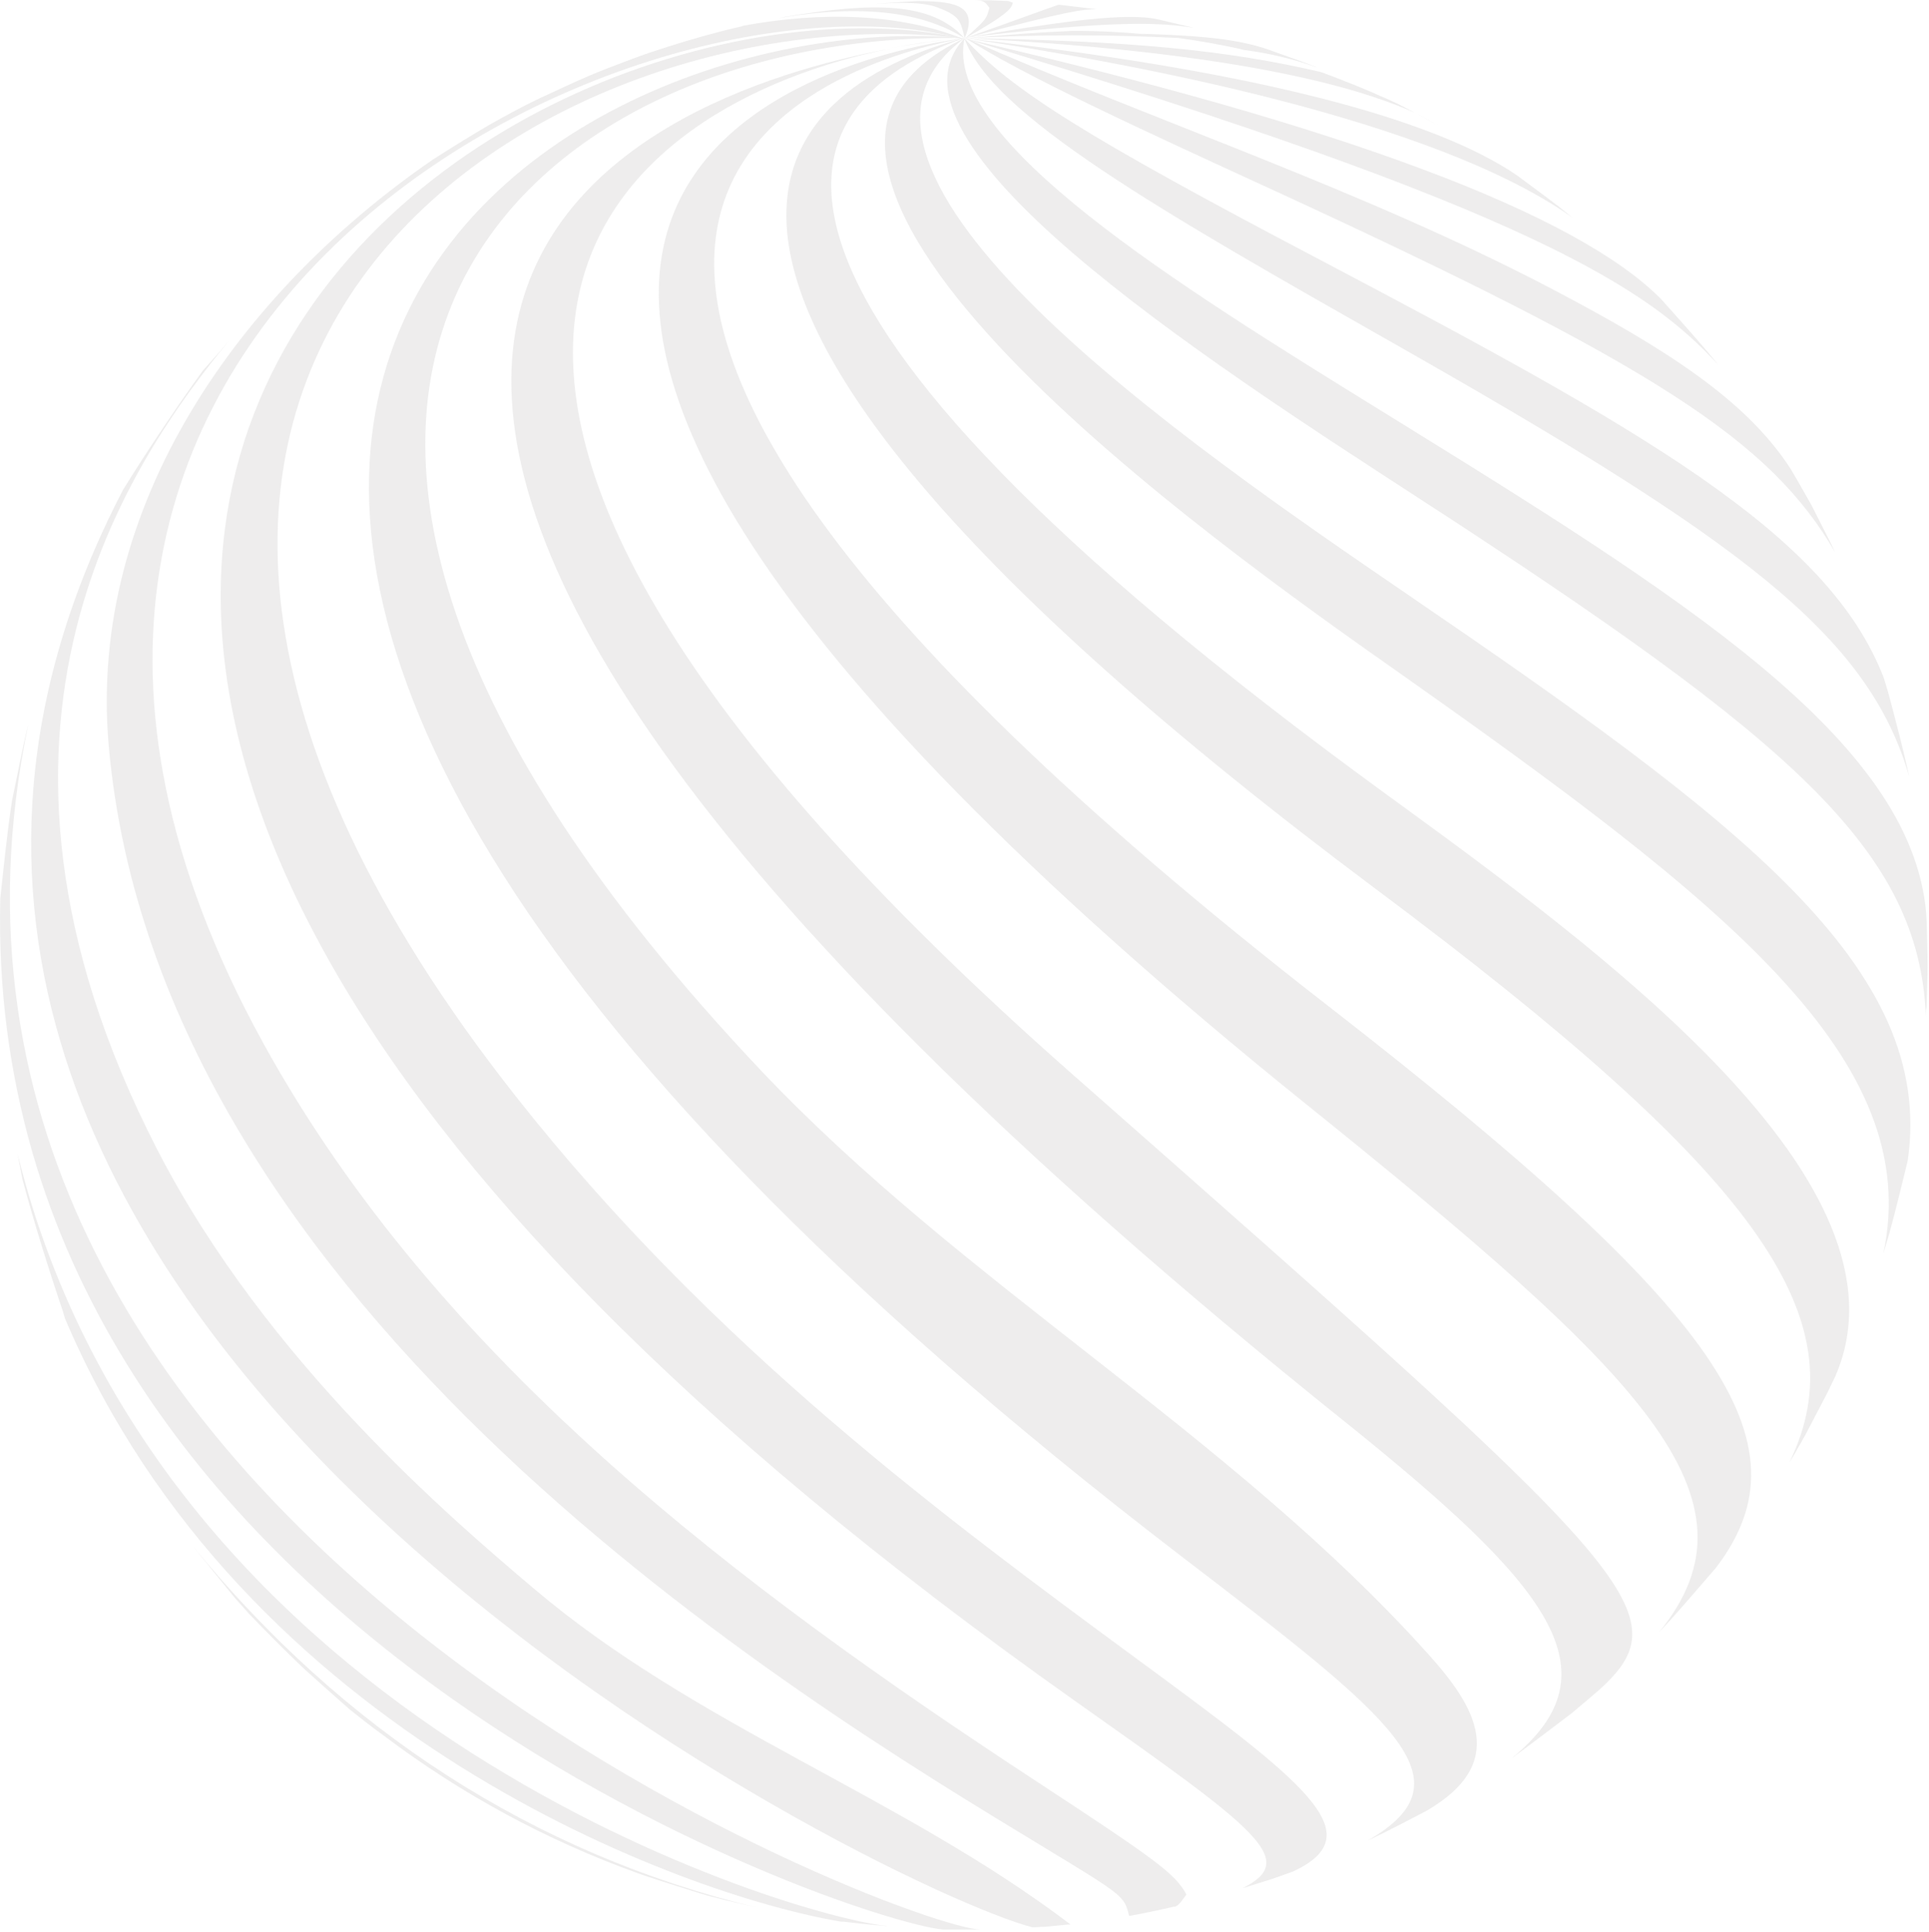 <svg width="578" height="579" viewBox="0 0 578 579" fill="none" xmlns="http://www.w3.org/2000/svg">
<g opacity="0.15" clip-path="url(#clip0_1_27)">
<g opacity="0.9">
<path opacity="0.9" d="M347.5 10.688C348.85 10.823 350.199 10.985 351.495 11.174C350.172 11.012 348.85 10.823 347.5 10.688Z" fill="#736F6E"/>
<path opacity="0.9" d="M431.117 37.651L423.802 33.711L423.182 33.36L420.861 32.226L422.399 32.955L418.917 31.147L413.789 28.799L415.139 29.473C408.877 26.558 402.48 24.075 395.895 21.619C367.825 15.007 338.864 12.254 288.986 11.417C381.374 15.978 413.141 29.149 423.748 33.684C426.259 34.979 428.688 36.275 431.117 37.651Z" fill="#736F6E"/>
<path opacity="0.9" d="M357.703 8.313L347.366 5.884L345.423 5.506C334.762 3.833 313.628 7.152 289.148 11.336C291.28 11.039 293.386 10.796 295.464 10.553C335.922 6.046 347.636 6.802 357.703 8.313Z" fill="#736F6E"/>
<path opacity="0.9" d="M327.636 2.645L317.38 1.431C316.786 1.431 316.705 1.593 289.148 11.444C321.159 2.942 324.236 2.861 328.581 2.753L327.636 2.645Z" fill="#736F6E"/>
<path opacity="0.9" d="M191.01 561.29L193.17 562.046C198.298 563.773 204.64 565.744 209.553 567.282C214.465 568.82 221.455 570.332 226.557 571.546C159.891 555.352 103.022 518.726 57.517 462.965L70.31 478.754C71.902 480.562 73.333 482.155 74.655 483.612C79.379 488.524 84.993 494.246 90.85 499.806C94.385 503.045 98.785 506.932 104.857 512.303C107.988 514.813 111.659 517.701 115.411 520.4C138.428 537.727 163.911 551.51 191.01 561.29Z" fill="#736F6E"/>
<path opacity="0.9" d="M303.507 0.81L302.103 0.297L297.083 0.108H291.469C294.843 0.108 294.951 0.351 296.462 2.348C295.491 5.83 295.491 5.83 289.094 11.552C302.616 3.887 303.021 2.456 303.507 0.81Z" fill="#736F6E"/>
<path opacity="0.9" d="M19.434 395.003C72.442 520.13 205.154 568.011 252.009 575.838H252.684C255.167 576.135 258.271 576.459 260.646 576.702L265.585 577.134H265.936C238.271 574.57 48.07 518.457 5.264 345.773C5.75 348.337 6.208 350.847 6.667 353.168C9.852 365.206 14.764 380.941 18.84 392.952L19.434 395.003Z" fill="#736F6E"/>
<path opacity="0.9" d="M280.942 2.24C287.501 4.723 287.825 6.154 289.039 11.444C293.843 0.648 283.884 0.486 275.085 0.297C272.008 0.459 267.906 0.729 264.829 0.972L261.914 1.215C266.394 0.918 275.76 0.216 280.942 2.24Z" fill="#736F6E"/>
<path opacity="0.9" d="M282.508 578.186H285.828H293.763C271.82 577.808 -42.266 458.781 8.503 216.948C6.775 223.75 5.075 232.926 3.617 239.809C2.214 248.581 1.053 260.429 0.082 269.282C-5.128 486.311 253.763 575.379 282.508 578.186Z" fill="#736F6E"/>
<path opacity="0.9" d="M235.14 5.047L233.332 5.425C268.689 -0.648 283.426 8.124 289.013 11.444C279.026 0.432 261.618 0.621 235.14 5.047Z" fill="#736F6E"/>
<path opacity="0.9" d="M36.708 147.07C-90.875 393.033 266.503 566.715 309.31 577.511H310.201L312.063 577.376H312.954L319.971 576.702H320.808C270.174 538.214 208.582 517.323 159.784 475.866C135.897 455.623 79.973 408.174 47.261 344.747C-18.136 217.893 40.082 136.922 68.638 102.077L65.695 105.532L60.81 111.011C53.253 121.402 43.752 135.653 36.951 146.638L36.708 147.07Z" fill="#736F6E"/>
<path opacity="0.9" d="M222.104 7.8H222.617L221.241 8.124C218.083 8.826 213.872 9.96 210.741 10.823C204.264 12.632 195.708 15.277 189.419 17.652C185.587 19.109 180.431 21.026 176.653 22.645C172.118 24.588 166.154 27.368 161.7 29.447C157.247 31.525 151.147 34.845 146.801 37.301C141.673 40.297 135.358 44.183 129.717 47.8C71.957 87.53 26.344 151.308 32.552 223.237C47.45 392.844 239.513 509.172 311.82 552.95C336.84 568.119 336.84 568.119 338.298 574.057H338.783C342.751 573.328 347.744 572.275 351.685 571.358H352.09C353.52 570.872 354.546 568.848 355.49 567.714C352.225 561.398 345.774 556.918 310.983 534.057C221.538 475.461 131.525 408.066 78.867 312.548C-39.701 96.976 190.283 -14.547 288.797 11.714C269.904 4.076 246.693 3.239 222.104 7.8Z" fill="#736F6E"/>
<path opacity="0.9" d="M322.103 509.685C376.515 548.146 389.578 557.296 372.278 565.798L372.844 565.636L381.454 562.937L387.446 560.804C411.737 549.495 390.577 533.814 339.835 496.487C283.695 455.164 213.818 403.721 154.52 328.472C-20.485 106.342 166.315 -3.509 289.013 11.552C149.581 -18.677 -150.443 175.788 322.103 509.685Z" fill="#736F6E"/>
<path opacity="0.9" d="M354.113 466.446C417.567 515.029 441.373 533.355 409.875 551.493L410.604 551.169C416.002 548.632 422.453 545.177 427.5 542.586C452.088 528.227 442.264 511.547 427.986 495.677C368.283 429.281 288.986 385.286 227.826 320.564C30.985 112.145 163.049 8.556 289.013 11.444C160.674 -0.27 -68.744 142.266 354.113 466.446Z" fill="#736F6E"/>
<path opacity="0.9" d="M403.155 426.177C463.64 474.759 485.178 500.697 452.925 526.878C458.323 522.991 465.448 517.512 470.927 513.382C473.626 511.088 476.595 508.632 479.375 506.203C504.476 483.207 490.387 470.792 321.563 322.102C76.842 106.558 187.124 30.445 266.881 14.548C194.52 27.935 -7.152 97.381 403.155 426.177Z" fill="#736F6E"/>
<path opacity="0.9" d="M285.801 11.714C279.458 12.262 273.15 13.163 266.907 14.413C275.355 12.875 282.13 12.065 285.801 11.714Z" fill="#736F6E"/>
<path opacity="0.9" d="M289.013 11.444C288.824 11.444 287.69 11.444 285.801 11.714L289.013 11.444Z" fill="#736F6E"/>
<path opacity="0.9" d="M391.873 331.279C492.196 412.007 529.874 448.956 497.135 489.064L497.783 488.389C502.911 482.991 509.092 475.569 513.977 470.009L514.274 469.631C542.829 432.169 515.542 392.79 397.757 301.266C90.499 62.536 253.278 17.867 289.013 11.444C262.967 14.737 44.616 51.713 391.873 331.279Z" fill="#736F6E"/>
<path opacity="0.9" d="M412.628 266.691C526.149 351.495 557.404 394.841 536.163 438.215C537.026 436.784 537.863 435.516 538.673 433.977L539.482 432.601C540.049 431.602 540.589 430.657 541.102 429.713L547.606 417.243C548.389 415.624 549.172 414.031 549.9 412.493C575.271 354.383 479.24 284.478 415.489 238.082C207.826 86.936 231.955 31.444 289.012 11.363C240.43 24.13 155.275 74.385 412.628 266.691Z" fill="#736F6E"/>
<path opacity="0.9" d="M418.188 200.862C517.297 270.686 576.675 317.379 564.314 375.651C564.908 373.681 565.501 371.71 566.068 369.767C568.065 362.507 570.036 354.328 571.628 347.824C580.13 289.741 520.346 245.477 421.697 178.082C356.623 133.575 235.464 50.715 289.013 11.444C205.1 50.742 365.476 163.723 418.188 200.862Z" fill="#736F6E"/>
<path opacity="0.9" d="M425.449 149.499C537.135 221.968 575.083 254.761 577.08 304.72C577.08 303.749 577.08 302.75 577.269 301.778L577.62 289.579L577.35 277.784C577.35 276.408 577.215 275.085 577.161 273.735C572.87 221.401 503.073 178.217 414.842 123.696C352.764 85.343 282.427 41.862 289.013 11.444C259.971 42.186 359.539 106.774 425.449 149.499Z" fill="#736F6E"/>
<path opacity="0.9" d="M418.242 103.265C521.102 161.672 559.833 190.012 572.086 232.818C570.548 225.423 568.038 216.03 565.933 208.095C565.447 206.449 564.988 204.829 564.475 203.183C547.768 159.701 491.601 128.474 394.436 77.273C325.611 41.079 302.966 26.909 288.958 11.444C297.028 34.44 347.878 63.319 418.242 103.265Z" fill="#736F6E"/>
<path opacity="0.9" d="M549.846 165.478C549.415 164.614 549.01 163.75 548.578 162.779L542.721 151.227L538.78 144.317L536.567 140.539C523.288 119.945 499.321 104.588 464.989 86.558C408.309 56.869 347.446 36.896 289.012 11.282C307.258 22.888 340.753 38.272 383.154 57.732C495.623 109.581 530.44 131.929 549.846 165.478Z" fill="#736F6E"/>
<path opacity="0.9" d="M514.759 109.23C514.246 108.555 513.733 107.934 513.167 107.26L512.114 105.991C511.682 105.478 511.25 104.938 510.792 104.426C506.554 99.459 501.75 94.142 497.917 89.824C472.762 64.075 402.48 37.678 289.012 11.552C461.129 63.022 494.435 87.206 514.759 109.23Z" fill="#736F6E"/>
<path opacity="0.9" d="M467.58 62.294C463.37 59.055 458.754 55.681 454.814 52.739L452.357 51.093C425.07 33.846 370.145 20.513 289.012 11.444C339.484 18.92 429.74 35.735 471.143 65.209L467.58 62.294Z" fill="#736F6E"/>
<path opacity="0.9" d="M353.06 11.39C359.781 12.308 366.555 13.495 372.952 15.007C380.379 15.966 387.681 17.722 394.733 20.243L393.978 19.919C389.551 18.192 383.586 16.14 379.079 14.521C368.499 11.12 356.056 10.634 341.643 10.095L343.641 10.31C336.272 9.609 328.796 9.231 321.212 9.258C309.525 9.825 307.987 9.96 289.12 11.471C310.418 10.332 331.76 10.305 353.06 11.39ZM347.5 10.688C348.85 10.823 350.199 10.985 351.495 11.174C350.172 11.012 348.85 10.823 347.5 10.688Z" fill="#736F6E"/>
</g>
</g>
<defs>
<clipPath id="clip0_1_27">
<rect width="577.619" height="578.24" fill="white"/>
</clipPath>
</defs>
</svg>
